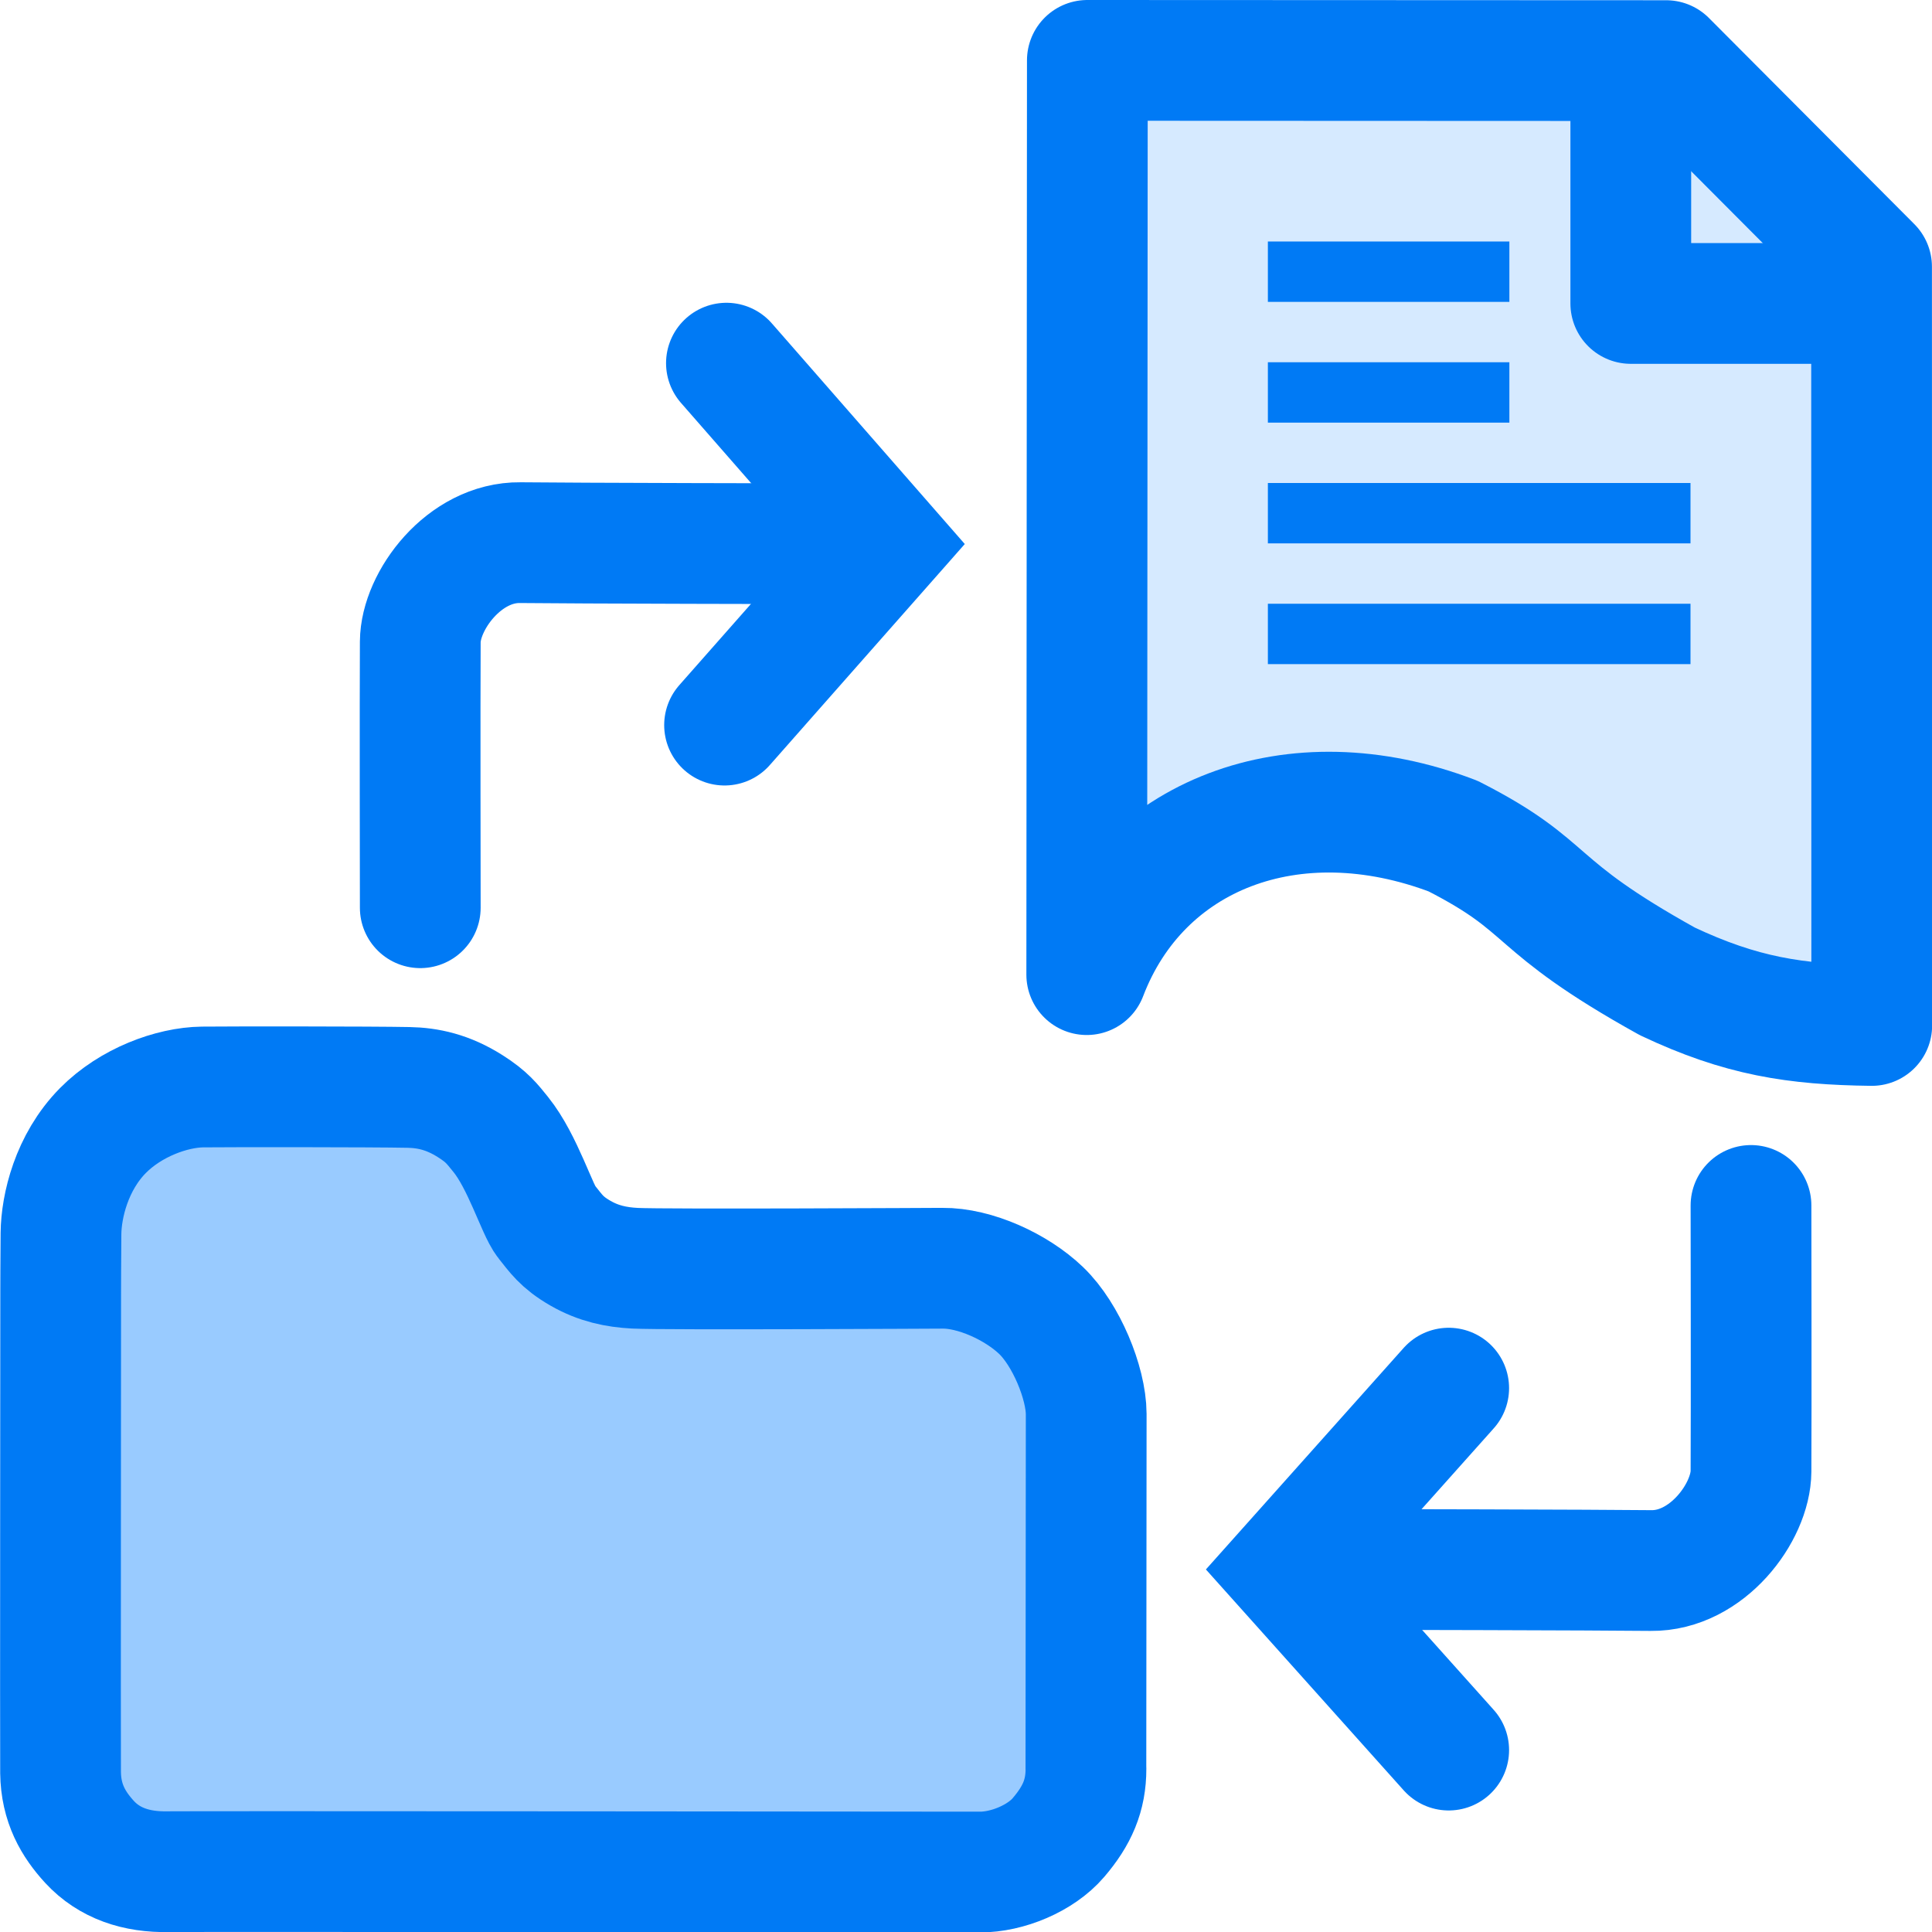 <?xml version="1.0" encoding="UTF-8"?>
<svg width="32" height="32" version="1.1" xmlns="http://www.w3.org/2000/svg">
 <path d="m18.01 1-0.01 15.143c0.888-2.326 3.417-3.307 6.069-2.294 1.687 0.86 1.212 1.11 3.548 2.406 1.222 0.577 2.116 0.714 3.385 0.73l-0.003-12.567-3.402-3.414z" fill="#d6eaff" stroke="#007af5" stroke-linejoin="round" stroke-width="2"/>
 <g fill="none" stroke="#007af5">
  <path d="m21 4.5h4" stroke-width="1"/>
  <path d="m21 10.5h7"/>
  <path d="m27.011 0.651v4.375l4.486 1e-4" stroke-linejoin="round" stroke-width="2"/>
  <path d="m21 8.5h7"/>
  <path d="m21 6.5h4" stroke-width="1"/>
  <g stroke-linecap="round" stroke-width="2">
   <path d="m6.961 15.035s-0.006-3.49-1e-7 -4.404c0.004-0.678 0.727-1.654 1.656-1.643 0.785 0.01 4.951 0.019 5.332 0.019"/>
   <path d="m12.032 6.015 2.617 2.993-2.648 3.002"/>
   <path d="m29.002 19.966s0.006 3.49 0 4.404c-0.004 0.678-0.727 1.654-1.656 1.643-0.785-0.01-4.951-0.019-5.332-0.019"/>
   <path d="m23.995 28.987-2.68-2.993 2.68-3.002"/>
  </g>
 </g>
 <path d="m17.986 29.294c-7.03e-4 -0.315 0.005-5.872 0.005-5.872-0.002-0.518-0.333-1.319-0.746-1.715-0.412-0.395-1.101-0.707-1.638-0.701 0 0-4.6 0.025-5.09 0-0.311-0.016-0.603-0.077-0.901-0.248-0.317-0.182-0.406-0.327-0.568-0.528-0.151-0.188-0.39-0.988-0.753-1.438-0.144-0.178-0.229-0.294-0.503-0.468-0.372-0.237-0.705-0.307-1.028-0.313-0.588-0.012-2.958-0.012-3.409-0.007-0.508 0.006-1.191 0.256-1.651 0.722-0.52 0.527-0.689 1.253-0.694 1.704-0.004 0.363-0.005 0.963-0.005 0.963s-0.006 7.644-0.002 7.965c0.006 0.511 0.213 0.859 0.48 1.15 0.327 0.355 0.778 0.504 1.302 0.493 0.309-0.006 13.164 0.005 13.443 0.006 0.457 0.002 1.01-0.228 1.303-0.571 0.309-0.361 0.457-0.697 0.456-1.142z" fill="#99cbff" stroke="#007af5" stroke-linejoin="round" stroke-width="2"/>
</svg>
